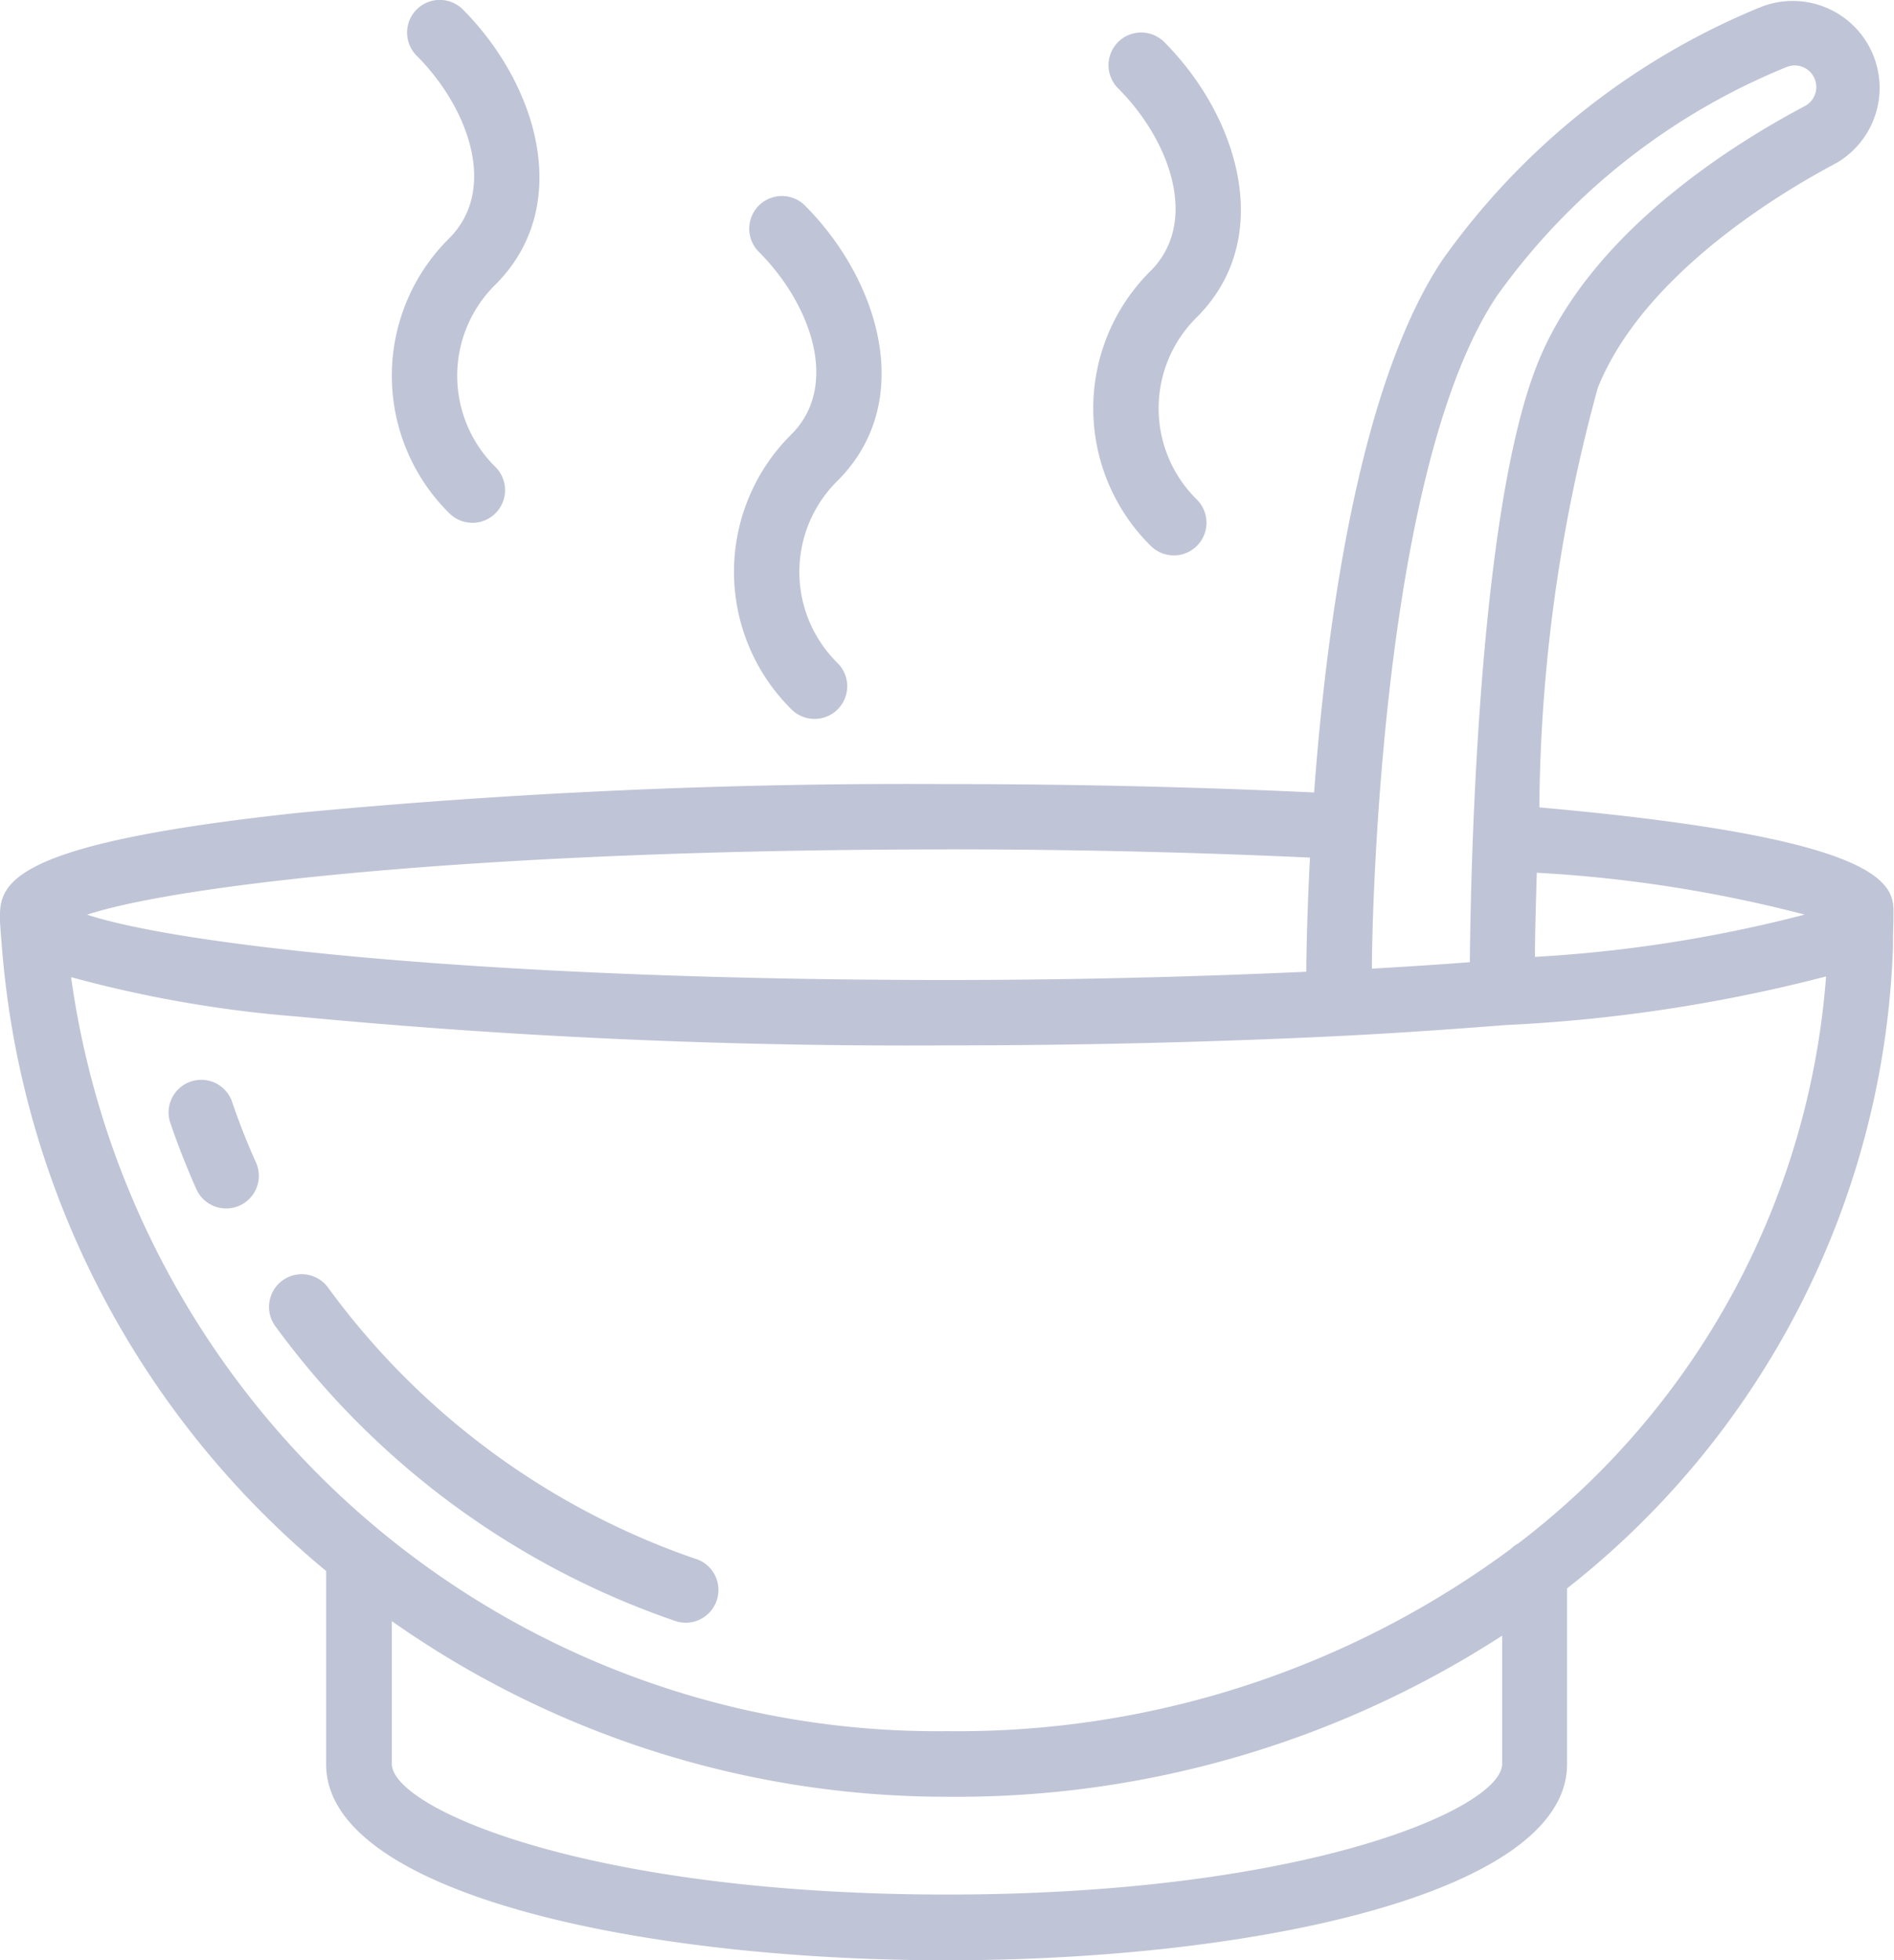 <svg xmlns="http://www.w3.org/2000/svg" width="27.556" height="28.506" viewBox="0 0 27.556 28.506">
  <g id="soup" transform="translate(-8.532 0)">
    <g id="Group_71" data-name="Group 71" transform="translate(8.532 0)">
      <g id="Group_70" data-name="Group 70" transform="translate(0 0)">
        <path id="Path_131" data-name="Path 131" d="M85.021,336.927h0a11.08,11.08,0,0,1-5.356-3.946.475.475,0,1,0-.771.556,12.036,12.036,0,0,0,5.819,4.289.475.475,0,0,0,.308-.9Z" transform="translate(-74.89 -314.253)" fill="#bfc4d6"/>
        <path id="Path_132" data-name="Path 132" d="M53.367,281.975a.475.475,0,0,0-.9.3c.112.333.243.666.387.989a.475.475,0,0,0,.867-.389C53.589,282.583,53.47,282.279,53.367,281.975Z" transform="translate(-49.997 -265.97)" fill="#bfc4d6"/>
        <path id="Path_133" data-name="Path 133" d="M294.2,14.031a2.811,2.811,0,0,0,.836,2,.475.475,0,0,0,.672-.672,1.859,1.859,0,0,1,0-2.654c1.144-1.144.609-2.913-.475-4a.475.475,0,0,0-.672.672c.758.758,1.183,1.946.475,2.654A2.811,2.811,0,0,0,294.2,14.031Z" transform="translate(-278.294 -8.093)" fill="#bfc4d6"/>
        <path id="Path_134" data-name="Path 134" d="M200.332,56.7a2.812,2.812,0,0,0,.836,2,.475.475,0,0,0,.672-.672,1.859,1.859,0,0,1,0-2.654c1.144-1.144.609-2.913-.475-4a.475.475,0,0,0-.672.672c.758.758,1.183,1.946.475,2.654A2.811,2.811,0,0,0,200.332,56.7Z" transform="translate(-189.653 -48.384)" fill="#bfc4d6"/>
        <path id="Path_135" data-name="Path 135" d="M110.932,5.5a2.811,2.811,0,0,0,.836,2,.475.475,0,1,0,.672-.672,1.859,1.859,0,0,1,0-2.654c1.144-1.144.609-2.913-.475-4a.475.475,0,0,0-.672.672c.758.758,1.183,1.946.475,2.654A2.811,2.811,0,0,0,110.932,5.5Z" transform="translate(-105.231 -0.036)" fill="#bfc4d6"/>
        <path id="Path_136" data-name="Path 136" d="M30.928,11.742a23.653,23.653,0,0,1,.85-6.1c.656-1.64,2.642-2.832,3.466-3.268A1.264,1.264,0,0,0,34.156.1a10.589,10.589,0,0,0-4.639,3.681c-1.215,1.822-1.684,5.3-1.866,7.744-1.7-.08-3.494-.122-5.341-.122a93.716,93.716,0,0,0-9.456.42c-3.988.427-4.322.966-4.322,1.481,0,.011,0,.022,0,.033h0l0,.021c0,.017,0,.035,0,.052.008.112.024.33.038.484a13.11,13.11,0,0,0,4.707,8.953v2.81c0,1.871,4.541,2.851,9.027,2.851s9.027-.979,9.027-2.851V23.1a12.4,12.4,0,0,0,4.742-9.319c0-.039,0-.253.007-.376,0-.034,0-.067,0-.1C36.088,12.887,36.086,12.2,30.928,11.742Zm3.856,1.56a20.04,20.04,0,0,1-3.92.614c0-.274.011-.7.027-1.224A19.717,19.717,0,0,1,34.785,13.3Zm-6.213-1.257h0c.151-2.357.57-5.987,1.736-7.736A9.631,9.631,0,0,1,34.525.975a.314.314,0,0,1,.275.563c-1.138.6-3.159,1.892-3.9,3.755-.874,2.185-.972,7.457-.983,8.7q-.683.052-1.425.094C28.492,13.771,28.509,13.018,28.571,12.045Zm-6.261.307c1.827,0,3.6.042,5.281.12-.042.806-.052,1.409-.054,1.66-1.7.077-3.454.12-5.227.12-6.678,0-11.162-.505-12.511-.95C11.148,12.858,15.632,12.353,22.31,12.353Zm8.077,13.3c0,.645-2.851,1.9-8.077,1.9s-8.077-1.255-8.077-1.9V23.576a14.029,14.029,0,0,0,8.077,2.554,14.607,14.607,0,0,0,8.077-2.343Zm.222-3.2a.467.467,0,0,0-.094.072,13.525,13.525,0,0,1-8.2,2.652A12.722,12.722,0,0,1,9.566,14.21a17.684,17.684,0,0,0,3.288.573,93.733,93.733,0,0,0,9.456.42c1.948,0,3.879-.047,5.739-.138.846-.043,1.651-.1,2.391-.158A22.8,22.8,0,0,0,35.1,14.2,11.449,11.449,0,0,1,30.608,22.456Z" transform="translate(-8.532 0)" fill="#bfc4d6"/>
      </g>
    </g>
  </g>
</svg>
